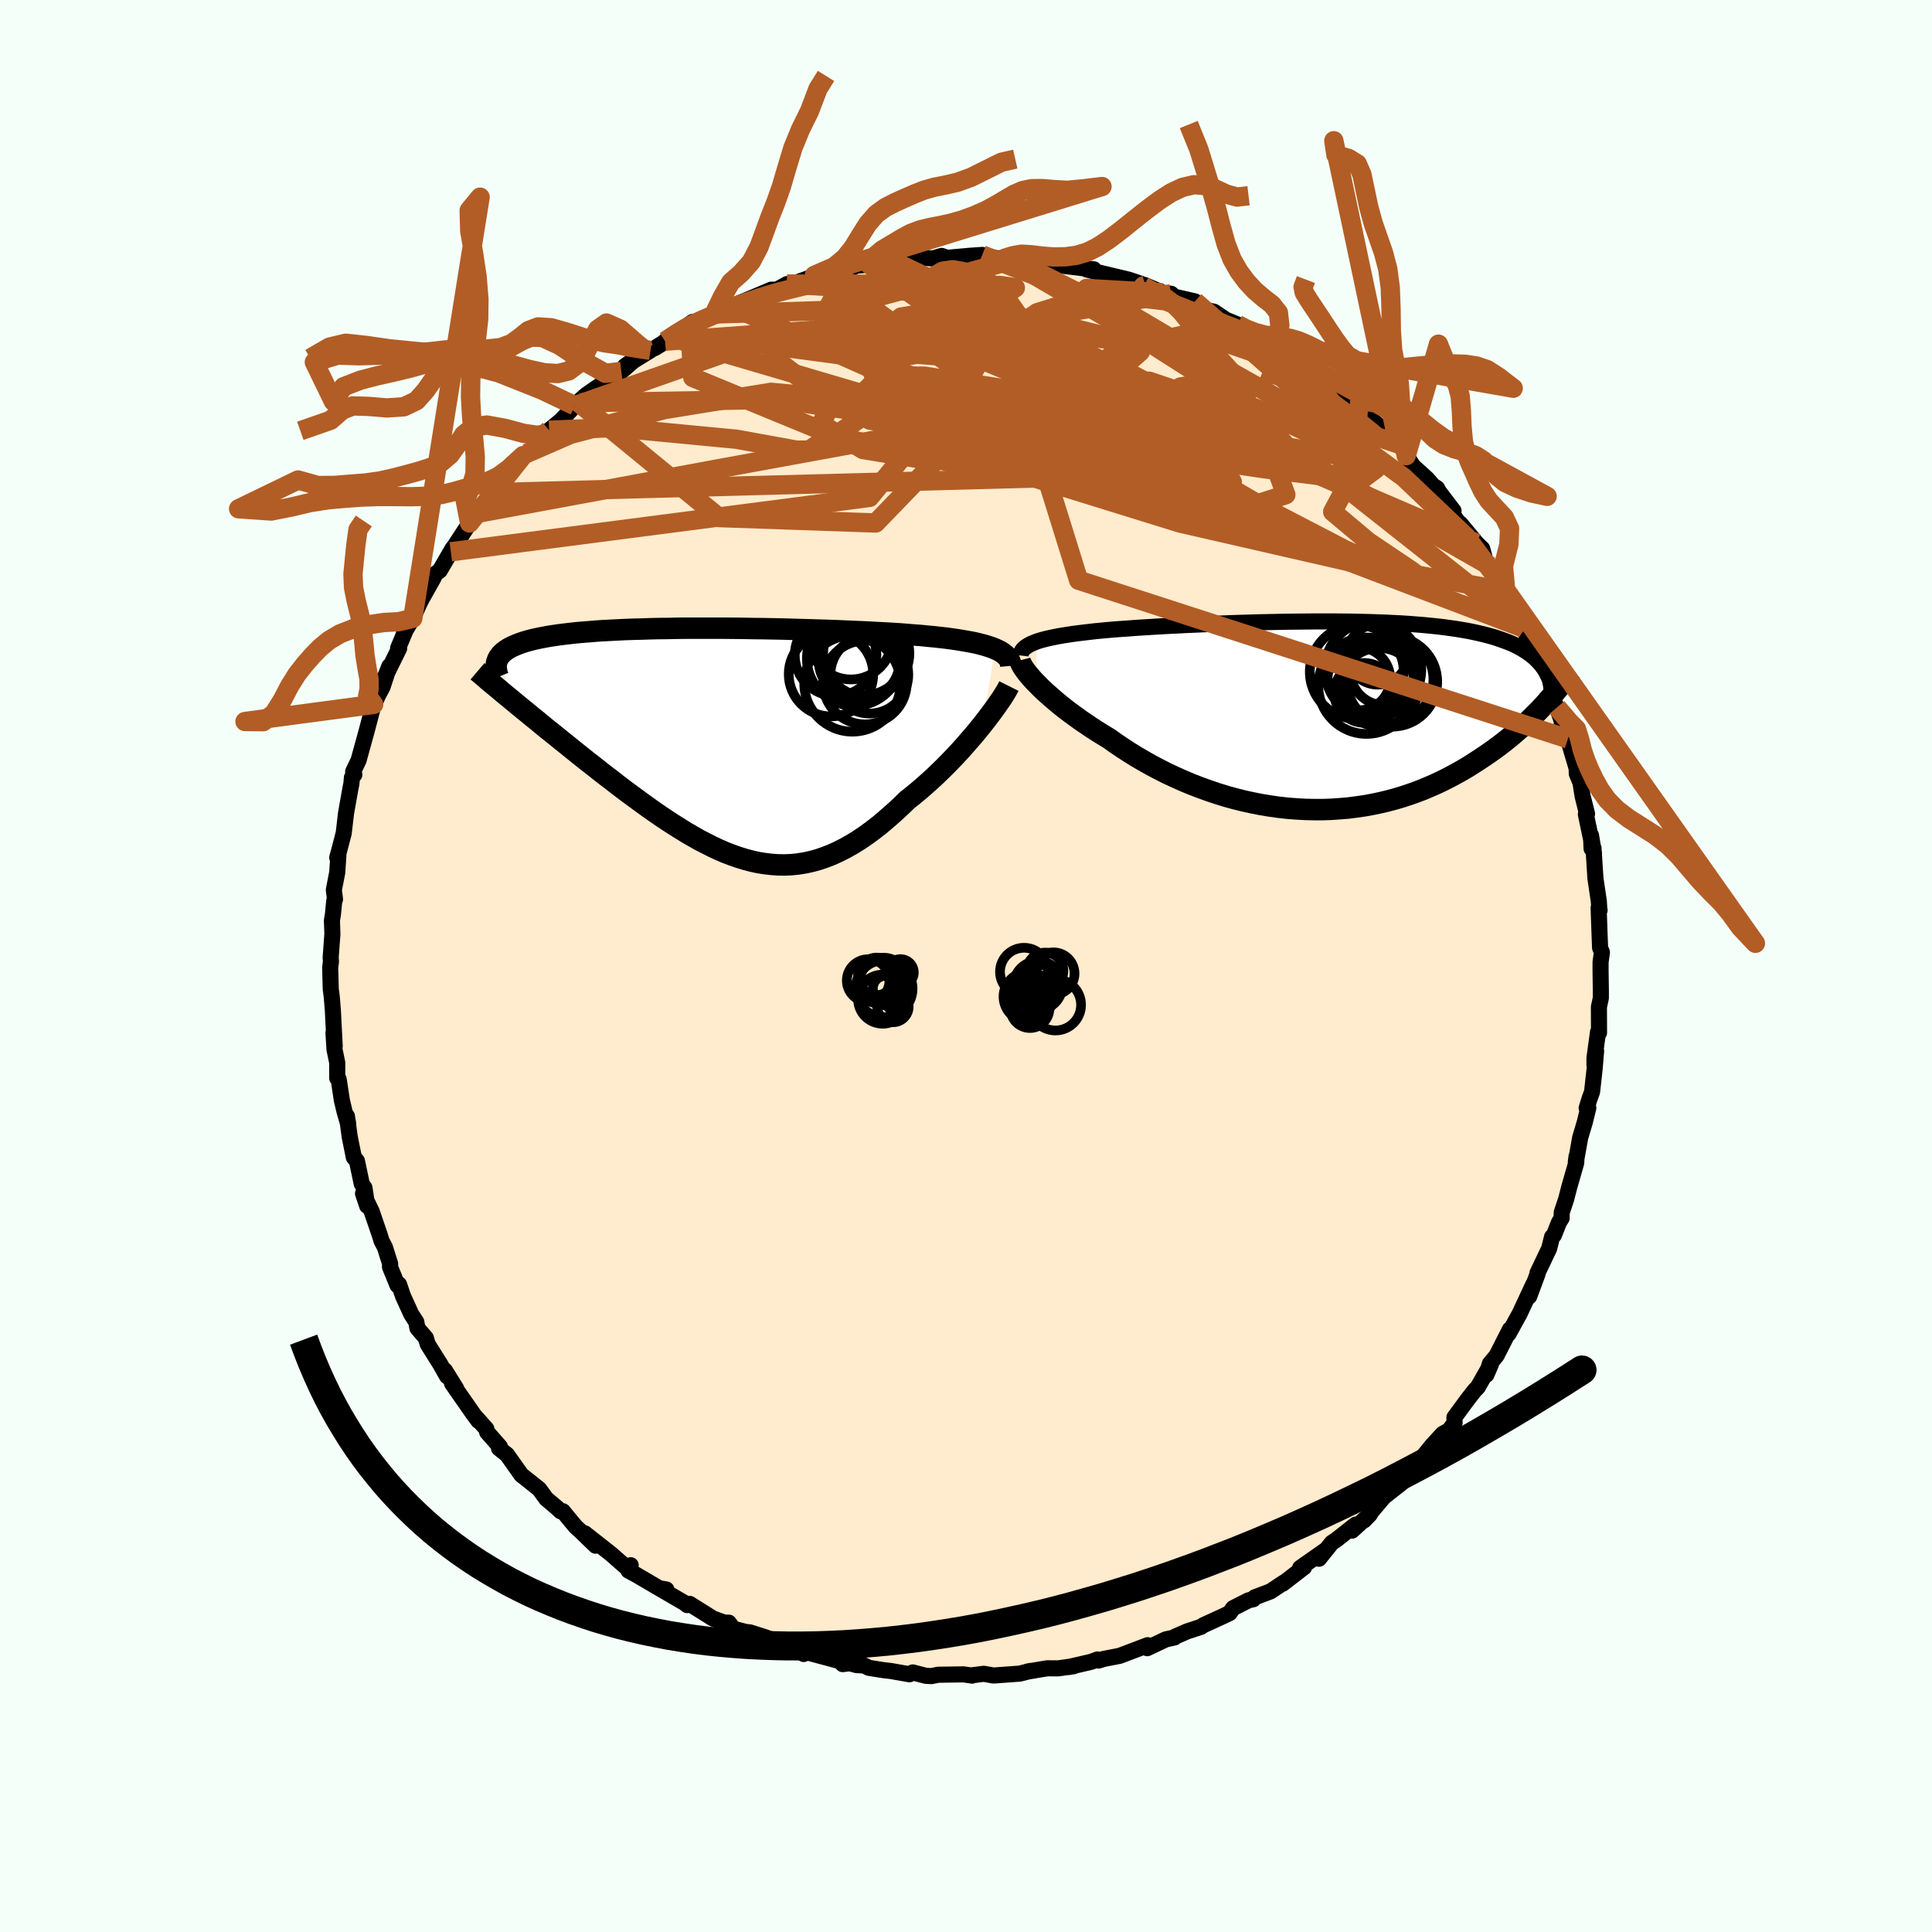 <svg xmlns="http://www.w3.org/2000/svg" width="500" height="500" viewBox="-100 -100 200 200"><defs><clipPath id="c"><path d="m28.82-9.71-.32-.13-.36-.12-.38-.12-.41-.11-.44-.11-.47-.1-.49-.09-.52-.09-.54-.09-.56-.08-.59-.08-.61-.07-.63-.07-.66-.06-.67-.07-.69-.05-.72-.06-.76-.06-.79-.05-.82-.05-.85-.04-.87-.05-.9-.04-.92-.04-.95-.04-.96-.04-.98-.03-.99-.03-1.01-.03-1.01-.03-1.02-.03-1.03-.02-1.03-.02-1.03-.01-1.03-.02-1.02-.01-1.02-.01H-3.2l-.96.01-.94.02-.93.01-.9.02-.88.03-.86.02-.84.03-.81.04-.78.04-.76.04-.73.05-.7.06-.68.05-.65.06-.62.07-.59.07-.56.07-.54.08-.51.08-.48.09-.46.09-.43.09-.41.1-.38.1-.36.11-.34.11-.32.12-.29.12-.27.12-.25.13-.23.13-.2.14-.19.14-.16.14-.15.15-.12.16-.11.15-.09.17 1.76 4.48.45.37.45.37.47.38.47.39.49.39.49.41.5.41.52.41.52.42.53.43.54.43.54.44.55.44.56.45.57.45.58.45.58.46.6.47.61.46.61.48.62.47.63.47.64.47.64.47.64.46.65.46.65.45.66.44.66.43.67.42.66.41.67.39.67.38.68.35.67.34.68.32.67.29.68.26.68.24.68.21.68.18.68.15.69.11.68.08.69.05.69.01.69-.03.69-.07.69-.11.69-.15.7-.19.7-.24.7-.27.7-.32.71-.36.71-.4.71-.44.71-.48.71-.52.72-.56.71-.6.72-.63.72-.66.71-.69.58-.46.57-.47.57-.49.56-.5.56-.51.54-.52.54-.53.52-.53.52-.54.5-.54.49-.55.47-.54.46-.53.44-.53.42-.52"/></clipPath><clipPath id="b"><path d="m-29.3-7.63.32-.11.35-.1.38-.1.4-.09.43-.09.45-.09.48-.08.5-.08.53-.08.54-.07.57-.07.59-.07.61-.07.63-.06.64-.06.68-.06.7-.05.74-.05.76-.06.79-.05.81-.05.84-.05.86-.05.88-.04.9-.05.92-.04.93-.04.94-.04.96-.04.96-.04.97-.03.98-.03.98-.03.98-.02.98-.02.98-.02.98-.01.97-.01.96-.01h1.89l.93.01.92.01.9.02.89.02.87.03.85.03.83.04.81.04.79.05.77.06.75.06.72.07.7.07.68.08.65.09.64.09.6.1.59.1.56.11.54.12.52.12.5.13.47.13.46.14.43.15.42.15.4.15.38.16.36.17.34.18.33.18.3.19.29.19.27.2.26.21.24.21.22.22.21.22.58 4.19-.33.36-.34.36-.36.36-.37.37-.38.37-.39.37-.41.37-.42.37-.44.38-.45.37-.47.37-.48.37-.49.36-.51.36-.53.36-.54.36-.56.36-.57.36-.59.35-.61.34-.63.34-.65.33-.66.32-.68.3-.7.3-.72.28-.73.26-.75.25-.77.23-.78.21-.8.19-.81.17-.83.15-.84.12-.85.11-.86.07-.88.06-.88.03h-.89l-.9-.02-.91-.05-.91-.07-.91-.1-.92-.13-.92-.15-.91-.18-.92-.2-.91-.23-.91-.25-.9-.28-.89-.3-.89-.32-.88-.34-.86-.36-.85-.38-.84-.39-.82-.42-.8-.42-.78-.44-.77-.45-.74-.46-.72-.47-.7-.47-.67-.48-.63-.38-.61-.38-.59-.38-.57-.39-.56-.38-.54-.39-.52-.38-.5-.38-.48-.38-.46-.38-.43-.37-.41-.36-.39-.35-.37-.35-.33-.34"/></clipPath><filter id="a"><feTurbulence baseFrequency=".05" numOctaves="3" result="noise" type="noise"/><feDisplacementMap in="SourceGraphic" in2="noise" scale="2"/></filter></defs><rect width="100%" height="100%" x="-100" y="-100" fill="#F5FFFA"/><path fill="#FFEBCD" stroke="#000" stroke-linejoin="round" stroke-width="1.667" d="M65.69-.4v.94l.03 2.02v.75l-.2.93.01 2.67-.1-.09-.37 2.7v.75l.17-1.48-.16 1.91-.26 2.33-.26.71-.3.97.17-.02-.36 1.47-.48 1.61-.45 2.52.07-.56-.03.65-.73 2.54-.31 1.21-.46 1.38-.01.59-.27.43-.53 1.34-.19.17-.3 1.2-1.21 2.54v.12l-.86 2.31.43-1.26-1.44 3.09-.04.06-1.08 1.97.14-.46-1.39 2.73-.69.83-.36 1.15.48-1.12-1.37 2.41-.33.33-.74.95-1.35 1.84.02.57-.57.76-.67.38-1.09 1.19-1.04 1.28-.29.79-.08-.08-.45.75-1.62 1.42-.6.32.49-.25-1.4 1.1-2.05 2.43.6-.62-1.85 1.68.37-.62-2.01 1.58-.45.3-1.33 1.65.7-.91-2.65 1.86.41-.07-2.22 1.71.14-.14-1.4.93-1.64.62-.14.19-.48.11-1.6.81-.38.52-.65.31-2.05.94-.25.17-1.46.48-1.21.53-.08.09-.9.2-1.92.91-.01-.26.06-.05-2.9 1.1-1.69.33-.49.16-.12-.11-.65.24-2.32.54.52-.09-1.63.23-1.12-.01-2.09.35.32-.07-1.06.27-1.22.09-1.51.11-1.01-.18-1.24.16.04.03-.89-.13-2.64.04-.69.14-.58-.03-1.35-.35-.34.19-1.94-.34-.79-.09-1.48-.24-.49-.24-.78-.04-.7-.19-.73.09-.28-.3-3.41-.92-.35.17-.49-.34.37.09-2.94-.78.83-.02-1.72-.67-1.63-.52-.42-.04-1.3-.34-.45-.62-.48-.01-1.16-.42-2.42-1.52-.25.13-.29-.23-2.55-1.48.68.09-.73-.12-2.39-1.4-.8-.43.23-.56-.36.31-1.66-1.46-2.73-2.15 1.12 1.28-1.42-1.37-.64-.59-.71-.85-.62-.76-.23.01-.37-.35-1.13-.96-.72-.99-1.85-1.47-1.48-2.09-.83-.66.02-.21.07.04-1.32-1.5-.09-.35-1.1-1.23.29.41-.54-.72-2.2-3.16.44.54-1.17-1.88.22.6-.73-1.29-1.27-2.02-.2-.66-.87-1.01-.11-.63-.53-.82-.86-1.89-.4-1.19-.16.1-.78-1.91.02-.31-.55-1.74-.34-.64-.16-.53-.87-2.54-.89-1.84.43 1.28-.28-1.86-.28-.41-.5-2.38-.32-.37-.43-2.14-.29-2.13.14.85-.38-1.31-.28-1.18-.33-2.17-.15-.13v-1.59l-.28-1.36-.11-1.73.13 1.38-.13-2.45-.06-1.22-.12-1.47-.1-.76-.06-2.24.08-.62-.03-.41.18-2.45-.05-1.39.11-.68.13-1.35.08-.16-.12-.98.35-1.8.12-1.77-.12.22.15-.53.52-1.99.24-2.06.45-2.54.11-.54.05-.62.25-.3-.12-.32.57-1.19.08-.31.17-.61.56-2.03.74-2.81.26-.48.17-.41.49-.92.71-2.15-.43 1.08 1.44-2.92-.11-.02.94-2.25-.32.65.9-1.49.64-1.44.3-.59 1.18-2.1.22-.47.46-.35 1.35-2.32-.39.71.18-.33 1.7-2.6.93-1.36-.69.98.91-.92 1.36-2.22v.23l1.05-1.56.5-.22 1.72-2.29.34-.21.03.15 2.76-2.8-1.31 1.31.87-1.07 1.23-1.01 1.44-1.53.52-.31-.19-.06.87-.77 1.33-.92.82-.38 1.46-1.11 1.79-1.56-1.42 1.01 2.65-1.63-.39.12.88-.38 1.71-1.06-.69.37 1.27-.87 1.59-1.13-.31.31 1.14-.38 1.38-.74 1.64-.87.61-.11 1.59-.66 2.07-.88.61-.01 1.03-.57.08.31.22-.22 3.45-1.25-1.06.54.15-.29 3.28-.58.1.11.91-.52 1.4-.12.21-.15 1.17-.15 2.05-.14-.87.14 2.94-.49.22.1.87.05.89-.26.56.2 2.33-.21 1.31-.09 1.56.36 1.23-.08-.43.05.59.04 1.76.02-1.04.01 3.49.46.13.13 1.56.19 2.06.25.64.06-.75.01 1.12.29 2.24.53 1.03.25 1.71.58-.9-.19.96.22 1.74.74.85.1.33.3 2.14.49.28.32.93.58.76.17 1.25.84 1.18.48 1.18.72-.34-.03 2.96 1.31.09.02-.31.13.49.16 1.71 1.16 1.45 1.01.39.44.05-.2.53.6 2.98 1.92.49.6-.76-.24 2.06 1.61.5.3 1.02.84 2.14 2.01-.03.05.43.34.44.83.72 1.08 1.46 1.33.6.69.41.26.21.38 1.5 1.97-.62-.42 1.41 2.04-.09-.3 1.68 2.03.59.57.35 1.31.5.51 1.57 2.43-.38-.81.64 1.62 1.12 1.92.43 1.22.65 1.38-.45-1.25 1.01 1.81-.07.52.58 1.03.21.57.8 1.59.58 2.2.39.86-.19-.48 1.13 3.25-.64-1.55.55 1.26 1.11 3.74-.13-.84.03 1.01.38.92.22 1.39.46 1.84-.12.05.84 4.03-.31-1.85.06 1.37.2-.04.2 3.13.35 2.36.05.8.03.12-.1-.23.11 3.1.04 1.02.19.48-.14 1.01v.94" filter="url(#a)"/><path fill="#fff" d="m-29.3-7.63.32-.11.35-.1.38-.1.4-.09.43-.09.45-.09.48-.08.5-.08.53-.08.54-.07.57-.07.59-.07.61-.07.63-.06.64-.06.68-.06.7-.05.74-.05.76-.06.79-.05.81-.05.84-.05.86-.05.88-.04.9-.05.92-.04.93-.04.94-.04.96-.04.96-.04.97-.03.98-.03.98-.03.98-.02.98-.02.98-.02.98-.01.97-.01.96-.01h1.89l.93.01.92.01.9.02.89.02.87.03.85.03.83.04.81.04.79.05.77.06.75.06.72.07.7.07.68.08.65.09.64.09.6.1.59.1.56.11.54.12.52.12.5.13.47.13.46.14.43.15.42.15.4.15.38.16.36.17.34.18.33.18.3.19.29.19.27.2.26.21.24.21.22.22.21.22.58 4.19-.33.36-.34.36-.36.36-.37.37-.38.37-.39.37-.41.37-.42.37-.44.38-.45.37-.47.37-.48.37-.49.36-.51.36-.53.36-.54.36-.56.36-.57.36-.59.35-.61.34-.63.34-.65.33-.66.32-.68.3-.7.3-.72.28-.73.26-.75.25-.77.23-.78.21-.8.19-.81.17-.83.15-.84.12-.85.11-.86.07-.88.06-.88.03h-.89l-.9-.02-.91-.05-.91-.07-.91-.1-.92-.13-.92-.15-.91-.18-.92-.2-.91-.23-.91-.25-.9-.28-.89-.3-.89-.32-.88-.34-.86-.36-.85-.38-.84-.39-.82-.42-.8-.42-.78-.44-.77-.45-.74-.46-.72-.47-.7-.47-.67-.48-.63-.38-.61-.38-.59-.38-.57-.39-.56-.38-.54-.39-.52-.38-.5-.38-.48-.38-.46-.38-.43-.37-.41-.36-.39-.35-.37-.35-.33-.34" filter="url(#a)" transform="translate(36.55 -25.93)"/><path fill="#fff" d="m28.82-9.71-.32-.13-.36-.12-.38-.12-.41-.11-.44-.11-.47-.1-.49-.09-.52-.09-.54-.09-.56-.08-.59-.08-.61-.07-.63-.07-.66-.06-.67-.07-.69-.05-.72-.06-.76-.06-.79-.05-.82-.05-.85-.04-.87-.05-.9-.04-.92-.04-.95-.04-.96-.04-.98-.03-.99-.03-1.01-.03-1.01-.03-1.02-.03-1.03-.02-1.03-.02-1.03-.01-1.03-.02-1.02-.01-1.02-.01H-3.2l-.96.01-.94.02-.93.01-.9.02-.88.03-.86.02-.84.03-.81.04-.78.04-.76.04-.73.05-.7.06-.68.05-.65.06-.62.07-.59.07-.56.07-.54.08-.51.08-.48.09-.46.09-.43.09-.41.1-.38.1-.36.11-.34.11-.32.12-.29.12-.27.12-.25.13-.23.13-.2.14-.19.14-.16.14-.15.15-.12.16-.11.15-.09.17 1.76 4.48.45.37.45.37.47.38.47.39.49.39.49.41.5.41.52.41.52.42.53.43.54.43.54.44.55.44.56.45.57.45.58.45.58.46.6.47.61.46.61.48.62.47.63.47.64.47.64.47.64.46.65.46.65.45.66.44.66.43.67.42.66.41.67.39.67.38.68.35.67.34.68.32.67.29.68.26.68.24.68.21.68.18.68.15.69.11.68.08.69.05.69.01.69-.03.69-.07.69-.11.69-.15.7-.19.7-.24.7-.27.7-.32.71-.36.71-.4.71-.44.71-.48.71-.52.72-.56.71-.6.72-.63.72-.66.71-.69.58-.46.57-.47.57-.49.56-.5.56-.51.54-.52.54-.53.52-.53.52-.54.5-.54.49-.55.47-.54.46-.53.44-.53.42-.52" filter="url(#a)" transform="translate(-25.79 -23.11)"/><g fill="none" stroke="#000" transform="translate(36.55 -25.93)"><path stroke-linejoin="round" stroke-width="1.667" d="m-30.9-6.21.02-.18.05-.16.09-.16.11-.15.15-.14.18-.14.21-.13.23-.13.27-.11.29-.12.32-.11.35-.1.38-.1.4-.09.43-.09.45-.09.48-.08.5-.08.53-.08.54-.07.57-.07.59-.07.61-.07.63-.06.64-.06.68-.06.7-.05.74-.05.76-.06.79-.05.81-.05.84-.05.86-.05.88-.04.9-.05.92-.04.93-.04.94-.04.96-.04.96-.04.97-.03.98-.03.98-.03.98-.02.98-.02.98-.02.98-.01.97-.01.96-.01h1.89l.93.01.92.01.9.02.89.02.87.03.85.03.83.04.81.04.79.05.77.06.75.06.72.07.7.07.68.08.65.09.64.09.6.1.59.1.56.11.54.12.52.12.5.13.47.13.46.14.43.15.42.15.4.15.38.16.36.17.34.18.33.18.3.19.29.19.27.2.26.21.24.21.22.22.21.22.19.23.17.23.17.24.14.25.13.25.12.25.11.27.09.26.08.27.07.28" filter="url(#a)"/><path stroke-linejoin="round" stroke-width="2.222" d="m-30.97-5.71.04.16.08.18.11.21.14.23.17.24.2.27.23.28.26.3.28.31.32.32.33.34.37.35.39.35.41.36.43.37.46.38.48.38.5.38.52.38.54.39.56.38.57.39.59.38.61.38.63.38.67.48.7.47.72.47.74.46.77.45.78.44.8.42.82.42.84.39.85.38.86.36.88.34.89.32.89.3.9.28.91.25.91.23.92.2.91.18.92.15.92.13.91.1.91.07.91.05.9.02h.89l.88-.03.88-.06.86-.07.85-.11.84-.12.83-.15.81-.17.8-.19.78-.21.77-.23.75-.25.73-.26.72-.28.7-.3.68-.3.66-.32.65-.33.63-.34.61-.34.59-.35.57-.36.56-.36.54-.36.53-.36.51-.36.49-.36.48-.37.47-.37.45-.37.44-.38.42-.37.41-.37.39-.37.38-.37.37-.37.36-.36.34-.36.33-.36.31-.36.31-.35.29-.34.28-.34.27-.33.25-.33.25-.33.24-.32.22-.31.21-.31" filter="url(#a)"/><circle cx="7.576" cy="-3.502" r="4.654" clip-path="url(#b)" filter="url(#a)"/><circle cx="6.076" cy="-6.327" r="3.134" clip-path="url(#b)" filter="url(#a)"/><circle cx="3.901" cy="-4.512" r="4.86" clip-path="url(#b)" filter="url(#a)"/><circle cx="6.221" cy="-2.932" r="4.06" clip-path="url(#b)" filter="url(#a)"/><circle cx="4.671" cy="-2.342" r="3.098" clip-path="url(#b)" filter="url(#a)"/><circle cx="4.911" cy="-3.087" r="4.99" clip-path="url(#b)" filter="url(#a)"/><circle cx="7.286" cy="-3.737" r="4.55" clip-path="url(#b)" filter="url(#a)"/><circle cx="5.591" cy="-4.767" r="4.992" clip-path="url(#b)" filter="url(#a)"/><circle cx="6.731" cy="-4.547" r="3.47" clip-path="url(#b)" filter="url(#a)"/><circle cx="4.126" cy="-3.787" r="3.246" clip-path="url(#b)" filter="url(#a)"/></g><g fill="none" stroke="#000" transform="translate(-25.79 -23.11)"><path stroke-linejoin="round" stroke-width="2.222" d="m30.43-7.96-.02-.22-.05-.2-.09-.2-.11-.19-.15-.17-.18-.17-.2-.16-.24-.16-.27-.14-.3-.14-.32-.13-.36-.12-.38-.12-.41-.11-.44-.11-.47-.1-.49-.09-.52-.09-.54-.09-.56-.08-.59-.08-.61-.07-.63-.07-.66-.06-.67-.07-.69-.05-.72-.06-.76-.06-.79-.05-.82-.05-.85-.04-.87-.05-.9-.04-.92-.04-.95-.04-.96-.04-.98-.03-.99-.03-1.01-.03-1.01-.03-1.02-.03-1.03-.02-1.03-.02-1.03-.01-1.03-.02-1.02-.01-1.02-.01H-3.2l-.96.01-.94.02-.93.01-.9.02-.88.03-.86.02-.84.03-.81.04-.78.04-.76.04-.73.05-.7.06-.68.05-.65.06-.62.07-.59.07-.56.07-.54.08-.51.08-.48.09-.46.09-.43.09-.41.1-.38.1-.36.11-.34.11-.32.12-.29.12-.27.12-.25.13-.23.13-.2.14-.19.14-.16.14-.15.15-.12.16-.11.15-.09.17-.06.16-.06.17-.03.18-.02.17v.19l.02.18.03.19.04.19.06.2.08.2" filter="url(#a)"/><path stroke-linejoin="round" stroke-width="2.222" d="m30.23-5.87-.13.26-.17.3-.21.34-.23.37-.28.4-.3.43-.33.46-.35.47-.38.5-.4.51-.42.52-.44.53-.46.53-.47.54-.49.55-.5.54-.52.54-.52.53-.54.53-.54.52-.56.51-.56.5-.57.49-.57.47-.58.46-.71.69-.72.66-.72.63-.71.6-.72.56-.71.52-.71.48-.71.44-.71.4-.71.36-.7.32-.7.27-.7.24-.7.19-.69.15-.69.11-.69.07-.69.03-.69-.01-.69-.05-.68-.08-.69-.11-.68-.15-.68-.18-.68-.21-.68-.24-.68-.26-.67-.29-.68-.32-.67-.34-.68-.35-.67-.38-.67-.39-.66-.41-.67-.42-.66-.43-.66-.44-.65-.45-.65-.46-.64-.46-.64-.47-.64-.47-.63-.47-.62-.47-.61-.48-.61-.46-.6-.47-.58-.46-.58-.45-.57-.45-.56-.45-.55-.44-.54-.44-.54-.43-.53-.43-.52-.42-.52-.41-.5-.41-.49-.41-.49-.39-.47-.39-.47-.38-.45-.37-.45-.37-.43-.36-.43-.35-.41-.34-.4-.34-.39-.32-.39-.32-.37-.31-.35-.31-.35-.29-.34-.29" filter="url(#a)"/><circle cx="12.292" cy="-9.066" r="4.226" clip-path="url(#c)" filter="url(#a)"/><circle cx="13.877" cy="-10.841" r="4.288" clip-path="url(#c)" filter="url(#a)"/><circle cx="14.222" cy="-8.726" r="4.902" clip-path="url(#c)" filter="url(#a)"/><circle cx="15.117" cy="-9.551" r="4.656" clip-path="url(#c)" filter="url(#a)"/><circle cx="14.747" cy="-8.576" r="4.212" clip-path="url(#c)" filter="url(#a)"/><circle cx="15.467" cy="-9.256" r="4.464" clip-path="url(#c)" filter="url(#a)"/><circle cx="11.812" cy="-7.101" r="4.374" clip-path="url(#c)" filter="url(#a)"/><circle cx="14.027" cy="-6.131" r="4.982" clip-path="url(#c)" filter="url(#a)"/><circle cx="15.327" cy="-6.236" r="4.332" clip-path="url(#c)" filter="url(#a)"/><circle cx="15.787" cy="-7.056" r="4.032" clip-path="url(#c)" filter="url(#a)"/></g><g fill="none" stroke="#B25D25" stroke-linejoin="round" stroke-width="2"><path d="M57.87-34.87 39.13-49.68l-9.61-4.69-9.03-5.14-5.66-2.95-1.69.68 1.43 3.29 3.25 3.7 2.96 2.17.17-.19-4.24-1.94-7.95-2.07-8.1-.52-2.81 1.95 7.18 4.23 17.14 5.31 19.69 4.51 11.48 2.07 4.53 4.4" filter="url(#a)"/><path d="M57.67-35 28.6-46.06l-25.08-6.1-13.16-4.46-6.49-3.43-3.28-2.53-1.02-1.62 1.59-.74 4.46-.03 6.62.55 7.27 1.07 6.53 1.66 5.48 2.38 5.31 3.28 6.39 4.12 7.81 4.56 8.13 4.22 6.29 2.9 2.53.82-1.79-1.46-4.55-3.06-3.68-3.09.97-1.82 3.52-2.63-6.73-10.02" filter="url(#a)"/><path d="m23.7-68.8 16.13 14.12 1 .83-1.96-1.06-2.09-1.12-1.7-.78-1.37-.26-1.37-.01-1.45-.2-1.19-.46-.63-.36-.41.03-1.32.22-3.49-.23-5.9-1.31L11-61.92l-5.51-3.12-2.16-2.76.79-1.71.99-.7-1.49-.23-4.73-.13-17.42-.02" filter="url(#a)"/><path d="m-30.46-65.05 51.57 15.2 7.84-3.69-9.34-5.56-13.79-3.35-10.91-.88-4.95.88.62 1.69 3.86 1.5 4.49.69 3.63-.13 2.75-.52 2.59-.55 2.57-.6 1.51-.83-.66-1.08-2.24-1.25-2.61-1.64-7.91-1.71-29.71 2.2" filter="url(#a)"/><path d="m31.9-64.41-11.24-4.44-6.84-.8-6.45 2.02-5.15 3.6-2.1 3.65.89 2.65 2.73 1.38 3.54.39 3.76-.12 3.49-.22 2.5-.11.78.08-1.03.46-1.96 1.16-2.02 1.89-3.11 1.69-7.97-.25-15.23-3.46-14.77-6.08-.32-5.45" filter="url(#a)"/><path d="M54.29-41.38 23.2-59.11l-4.25-1.43 4.04 2.59-.71 1.16-7.49-.99-10.42-1.91-8.64-1.37-3.85-.03 1.82 1.35 6.53 2.28 9.02 2.59 8.8 2.28 6.07 1.43 1.86.18-2.34-1.2-5.03-2.36-5.47-2.99-4.04-2.94-1.91-2.14-.13-.26.66 3.06.13 7.63 3.81 12.25 50.65 16.41" filter="url(#a)"/><path d="m41.57-56.9-23.32-1.24 9.4 4.84 6.37 1.43-1.11-2.28-4.08-2.98-3.23-1.4-1.73.35-1.56.72-2.47-.42-2.75-1.98-1.26-2.58.96-1.62 1.26.47-3.07 2.71L1.81-56.5l-26.82 4.91-25.69 4.75" filter="url(#a)"/><path d="m55.86-38.95-4.11-5.51-6.44-6.13-6.16-4.5-2.87-1.23.62 1.43 1.92 2.27.59 1.58-2.57.31-5.99-.75-8.14-1.2-8-1.04-5.53-.49-1.72.1 1.94.46 4.27.53 4.7.39 3.28.05.03-.61-5.13-1.69-11.18-2.91-13.72-3.9-6.44-5.35 2.48-4.83" filter="url(#a)"/><path d="m-43.16-55.46 6.7-.28 12.7 1.21 6.21 1.13 1.32-.01 1.23-.83 2.13-1.12 1.62-1.14.68-1.04 1.23-.72 3.93-.14 7.58.57 10.32 1.18 10.83 1.45 9.14 1.36 6.18.99 3 .39-.04-.6-3.27-2.13-7.12-4.18-10.38-5.83-8.35-4.94 7.9.45" filter="url(#a)"/><path d="m5.35-73.21-18.56 5.06 6.61 2.47 14.24 3.83 10.42 5.26 2 4.58-4.59 2.17-5.58-.5-1.75-2.35 3.21-2.92 6.22-2.07 6.92.13 5.93 2.66 2.02 3.05-7.74-1.39-20.59-9.46L-10-72.61" filter="url(#a)"/><path d="m4.63-73.24 12.79 6.48 10.18 5.97.73 1.82-3.58-.32-2.54-.65.54-.09 3.19.82 4.61 1.68 4.76 2.26 3.76 2.33 1.67 1.78-1.22.66-4.38-.77-7-1.98-8.26-2.37-7.72-1.64-5.6-.08-2.64 1.29.28 1.39 2.61-.07 3.7-2.12 1.27-3.75-8.06-5.94-12.34-6.37" filter="url(#a)"/><path d="m-45.51-53.05 4.58-1.99 9.7-2.56 11.05-1.79 11.1 1.05 11.79 2.7L14-53.29l8.51 1.31 4.48.86.58 1.02-2.55.83-4.52-.33-4.07-1.79-.01-1.65 6.22 1.35 8.29 4.87-5.34.77-50.03-22.31" filter="url(#a)"/><path d="m-26.08-67.49 13.44-.43 15.11 5.53 13.73 5.74 5.75 3.93-.32 2.17-.26 1.25 3.32 1.01 5.29.51 3.13-1.01L32-51.82l-3.05-3.68-1.06-1.52-.72 2.32-15.36 4.06L-49.12-49" filter="url(#a)"/><path d="m-10-72.61 34.5 18.48.07-2.16-9.72-4.34L4.5-63.86l-7.39-1.74-3.82-.42-1.14.55.04 1.2-.17 1.61-1.13 1.79-1.72 1.74-.86 1.48 1.72 1.14 5.15.88 7.64.61 7.57.12 4.61-.7.12-1.42-3.69-1.29-5.37-.01-5.37 1.24-6.48.5-13.54-2.08-20.64.35" filter="url(#a)"/><path d="M52.85-43.77 27.61-54.63l-16.82-6.45-1.95-3.2 3.73-.79 3.16.26.54.11-2.27-.6-4.64-1.15-6-1.09-5.82-.36-4.26.72-2.34 1.86-.82 2.93 1.46 3.73 7 3.68 10.5.45-23.86-17.22" filter="url(#a)"/><path d="M-18.53-70.59.66-69.45l10.37 6.94 5.02 6.29 4.15 2.77 5.1-.19 5.05-1.42 3.64-1.18 1.61-.3-.82.15-3.94-.31-7.58-1.13-10.61-1.02L1.67-58l-7.01 3.81-4.64 5.68-43.35 5.63" filter="url(#a)"/><path d="m-7.44-72.91 22.47 10.7 16.91 9.7 2.13.3-8.35-4.66-12.38-4.91-11.35-2.96-7.56-.89-3.07.21.61.19 2.64-.42 2.94-.75 2-.02.53 2.01-.87 4.89-2.35 7.23-6.21 6.43-16.21-.56-14.6-11.95" filter="url(#a)"/><path d="m-40.49-58 18.43-6.47L-12-63.13l10.77 3.44 6.35 3.1.18 1.84-3.06.73-1.56.21 3.16.26 7.64.46 8.93.17 6.51-.78 2.33-1.91-1.21-2.55-3.27-2.68-4.53-2.88-4.65-3.09-2.74-2.44-11.17-4.36" filter="url(#a)"/><path d="M21.23-69.59 3.8-66.47l4.94 5.38 2.74 5.46-.86 2.49-3.77-1.01L.18-56.8l-8.03-1.83-6.05.31-1.09 2.21 4.31 2.64 7.36 1.21 7.3-1.68 5.9-4.57 5.69-5.21 8.14-1.88 12.01 4.11" filter="url(#a)"/><path d="m13-58.49-1.19-1.22-.6-.96-.51-.65-.62-.68-.78-.85-.87-.95-.91-.97-.87-.99-.81-1-.73-1.02-.69-.98-.71-.88-.8-.74-.92-.6-1.07-.51-1.15-.39-1.14-.2-1.04.15-.92.53-.88.62-1.13-.16-2.1-1.97-2.56.3.47-.8.87-.73.98-.58.98-.59.98-.53.98-.37.99-.24 1.05-.2 1.13-.25 1.2-.34 1.23-.45 1.2-.53 1.09-.59.99-.59.88-.51.86-.37.93-.19 1.05-.01 1.23.1 1.4.08 1.6-.15 1.99-.24-29.77 9.19 2.05-.89 1.1-.91.83-1.04.77-1.26.79-1.25.87-.99.95-.69 1-.51 1.02-.46 1.01-.44 1-.39 1.03-.29 1.12-.22 1.26-.29 1.43-.52 1.55-.77 1.56-.78 1.45-.33m-31.18 16.04.87-1.8.85-1.48 1.11-.98 1.03-1.17.79-1.51.6-1.62.55-1.51.58-1.46.59-1.67.57-1.95.62-2.04.78-1.91.95-1.93.87-2.29.83-1.33m-16.66 27.46 1.18-.78.94-.57.84-.44.9-.42 1.02-.44 1.13-.47 1.19-.47 1.22-.44 1.19-.4 1.1-.35.96-.27.84-.22.82-.2.92-.23 1.01-.24.2.1m-17.36 6.91-.88-.71-1.85-1.6-1.44-.64-.91.65-.67 1.29-.67 1.31-.76 1.04-.9.67-1.12.27-1.38-.08-1.6-.35-1.73-.48-1.74-.47-1.65-.31-1.53-.1-1.43.13-1.4.31-1.44.41-1.53.42-1.63.39-1.66.37-1.7.44-1.76.68-1.06 1.52-1.97-4.06 2.43-.73 2.16.07 1.93-.05 1.91-.11 1.87-.11 1.72-.16 1.56-.18 1.48-.1 1.47-.01 1.44.01 1.33-.14 1.12-.42.9-.66.83-.67 1.01-.39 1.38.09 1.76.51 1.92.62 1.77.42 1.44.21 1.25.25 2.12.33" filter="url(#a)"/><path d="m-35.68-61.55-1.64.2-2.39-1.34-2.39-1.57-1.75-.81-1.18-.03-.97.4-.96.54-.99.54-1.09.44-1.26.21-1.5-.05-1.73-.21-1.89-.24-2.02-.2-2.21-.22-2.35-.34-2.21-.24-1.68.4-2 1.16m27.4 4.91-3.43-1.63-2.49-.99-1.96-.78-1.59-.42-1.5-.17-1.46.03-1.26.41-.98.86-.79 1.13-.93 1.04-1.31.63-1.76.12-1.91-.16-1.62-.05-1.1.44-1.19 1.04-3.14 1.1" filter="url(#a)"/><path d="m-43.16-55.46-.5.41-.75.11-1.42-.21-1.9-.51-1.87-.34-1.44.21-.96.79-.69 1.07-.72 1.01-.91.78-1.09.52-1.21.39-1.28.35-1.35.35-1.43.32-1.51.21-1.56.12-1.61.13-1.74.01-2.05-.57-6.15 2.98 3.37.23 2.13-.42 1.89-.45 1.87-.29 1.8-.16 1.69-.12 1.66-.06h1.72l1.75.02 1.64-.05 1.44-.17 1.24-.29 1.16-.33 1.2-.33 1.19-.39 1.12-.53 1.1-.81 1.48-1.36-5.54 6.98-.46-2.4.62-1.32.4-1.38.03-1.75-.18-2.04-.2-2.12-.11-2.01.02-1.8.14-1.6.23-1.47.26-1.49.19-1.71.03-2.06-.19-2.33-.36-2.41-.4-2.33-.06-2.14 1.13-1.37-6.97 43.6-1.47.35-1.5.08-1.57.23-1.58.39-1.4.55-1.14.67-.92.76-.81.83-.79.9-.8 1.02-.77 1.23-.75 1.44-.86 1.38-1.13.87-1.88-.02 13.32-1.77-.62-.86.15-.74-.01-1.01-.22-1.22-.2-1.27-.12-1.3-.14-1.35-.26-1.42-.37-1.47-.29-1.45-.06-1.4.14-1.44.16-1.59.22-1.58.6-.89m123.52 19.3 1.28 1.5.74.75.32 1.03.28 1.13.36 1.07.42 1 .48 1 .58 1.04.75 1.05.99 1.01 1.23.93 1.36.86 1.38.88 1.29.99 1.17 1.16 1.1 1.29 1.11 1.3 1.11 1.16 1.03 1.03.93 1.11 1.09 1.5 1.54 1.63-25.86-36.6-.22-2.46.56-2.23.07-1.65-.54-1.15-.83-.89-.79-.86-.61-.94-.47-.98-.43-.98-.43-.95-.4-1.04-.28-1.25-.14-1.5-.07-1.64-.12-1.52-.31-1.16-.49-.84-.54-1.1-.91-2.28-3.34 11.54-.17-.91-.04-1.15-.31-1.22-.61-1.2-.76-1.13-.8-1.05-.8-.94-.81-.87-.82-.85-.83-.89-.77-.93-.71-.97-.66-.99-.66-1.01-.69-1.03-.65-.98-.47-.77-.11-.58.29-.76" filter="url(#a)"/><path d="m45.13-53.66-.28-.55.01-1.67.13-2.32-.13-2.09-.36-1.72-.33-1.72-.14-2.02L44-68l-.08-2.22-.26-1.95-.44-1.66-.53-1.52-.54-1.55-.46-1.68-.37-1.76-.33-1.58-.48-1.12-.91-.56-1.31-.38-.21-1.45 6.65 31.38-2.19-.73-1.17-.96-.95-.74-.87-.6-.83-.59-.84-.65-.88-.64-.89-.59-.86-.49-.85-.39-.92-.33-1.02-.3-1.01-.3-.68-.29-.15.03" filter="url(#a)"/><path d="m39.77-58.57.27.03 1.25.08 1.43.22 1.34.41 1.19.51.99.59.81.67.73.76.77.74.93.6 1.09.43 1.13.32 1.04.36.84.54.67.74.66.81.88.71 1.22.57 1.53.51 1.62.35-26.28-14.32 1.76-.57.93-.01 1.05-.13 1.13.14 1.08.5 1.05.6 1.16.43 1.38.14 1.61-.08 1.78-.18 1.8-.16 1.65-.07 1.42.04 1.19.18 1.1.38 1.17.76 1.51 1.16-24.48-4.29v-.69l.32-1.53-.15-1.31-.67-.85-.88-.68-.9-.77-.85-.92-.79-1.06-.71-1.25-.6-1.54-.51-1.81-.5-1.94-.55-1.94-.6-1.95-.67-2.18-1.05-2.59" filter="url(#a)"/><path d="m28.1-66.41.89.46.92.36.95.26.89.14.88.08.9.13.92.27.92.39.92.46.94.49.97.53.97.56.96.64.92.7.93.74.95.75 1.01.75 1.02.72.99.69.88.64.77.61.8.64 1.02.73 1.57.83" filter="url(#a)"/><path d="m18.58-70.46-.22.07.56.34.86.43.9.49.84.63.78.77.71.89.68.94.69.91.72.87.74.84.75.82.75.82.71.85.63.89.36.8-.09.38L4.04-73.28l.81-.25.9-.16 1 .06 1.14.14 1.21.09 1.2-.02 1.13-.15 1.1-.33 1.1-.54 1.18-.78 1.26-.96 1.33-1.07 1.33-1.05 1.28-.96 1.23-.79 1.19-.56 1.18-.27 1.15.09 1.11.38 1.1.51 1.1.3 1.18-.14" filter="url(#a)"/></g><g fill="none" stroke="#000"><circle cx="7.452" cy="2.014" r="2.526" filter="url(#a)"/><circle cx="9.26" cy="4.022" r="2.652" filter="url(#a)"/><circle cx="6.62" cy="4.41" r="2.01" filter="url(#a)"/><circle cx="6.832" cy="4.378" r="1.24" filter="url(#a)"/><circle cx="6.444" cy="3.174" r="2.56" filter="url(#a)"/><circle cx="7.744" cy="1.87" r="1.96" filter="url(#a)"/><circle cx="6.248" cy="2.67" r="1.834" filter="url(#a)"/><circle cx="9.044" cy=".778" r="2.19" filter="url(#a)"/><circle cx="8.188" cy=".506" r="1.894" filter="url(#a)"/><circle cx="6.008" cy=".602" r="2.488" filter="url(#a)"/><circle cx="-8.63" cy="3.434" r="2.542" filter="url(#a)"/><circle cx="-8.318" cy="2.334" r="1.322" filter="url(#a)"/><circle cx="-8.526" cy="1.598" r="2.456" filter="url(#a)"/><circle cx="-9.066" cy="1.302" r="2.116" filter="url(#a)"/><circle cx="-9.242" cy="1.066" r="1.936" filter="url(#a)"/><circle cx="-8.478" cy="2.346" r="2.948" filter="url(#a)"/><circle cx="-6.786" cy=".67" r="1.382" filter="url(#a)"/><circle cx="-7.306" cy="3.594" r="1.03" filter="url(#a)"/><circle cx="-7.562" cy="4.194" r="1.63" filter="url(#a)"/><circle cx="-10.13" cy="1.506" r="2.208" filter="url(#a)"/></g><path fill="#D77F8C" stroke="#000" stroke-linejoin="round" stroke-width="3" d="m-68.57 38.68.45 1.21.47 1.19.5 1.17.52 1.14.54 1.12.57 1.09.6 1.08.62 1.04.64 1.03.66 1 .69.98.71.95.74.93.75.91.78.88.8.86.83.84.84.81.86.79.89.77.91.74.93.72.94.69.97.67.99.65 1.01.62 1.03.6 1.04.58 1.07.55 1.08.53 1.1.5 1.13.48 1.14.46 1.15.43 1.18.41 1.19.39 1.21.36 1.23.34 1.24.31 1.26.29 1.27.26 1.3.25 1.3.21 1.33.2 1.34.17 1.35.14 1.37.12 1.38.1 1.4.07 1.41.05 1.43.03h1.44l1.45-.02 1.46-.05 1.48-.07 1.5-.1 1.5-.12 1.52-.14 1.53-.17 1.54-.19 1.55-.22 1.57-.24 1.57-.26 1.59-.29 1.6-.32 1.6-.34 1.62-.36 1.63-.38 1.64-.41 1.65-.44 1.65-.46 1.67-.48 1.67-.51 1.69-.53 1.69-.56 1.7-.58 1.71-.61 1.72-.63 1.72-.66 1.73-.67 1.74-.71 1.74-.73 1.76-.75 1.75-.78 1.77-.8 1.77-.83 1.77-.85 1.79-.87 1.78-.9 1.79-.93 1.8-.95 1.8-.97 1.81-1 1.81-1.03 1.81-1.05 1.82-1.07 1.82-1.1 1.82-1.12 1.83-1.15 1.83-1.17-1.83 1.17-1.83 1.15-1.82 1.12-1.82 1.1-1.82 1.07-1.81 1.05-1.81 1.03-1.81 1-1.8.97-1.8.95-1.79.93-1.78.9-1.79.87-1.77.85-1.77.83-1.77.8-1.75.78-1.76.75-1.74.73-1.74.71-1.73.67-1.72.66-1.72.63-1.71.61-1.7.58-1.69.56-1.69.53-1.67.51-1.67.48-1.65.46-1.65.44-1.64.41-1.63.38-1.62.36-1.6.34-1.6.32-1.59.29-1.57.26-1.57.24-1.55.22-1.54.19-1.53.17-1.52.14-1.5.12-1.5.1-1.48.07-1.46.05-1.45.02h-1.44l-1.43-.03-1.41-.05-1.4-.07-1.38-.1-1.37-.12-1.35-.14-1.34-.17-1.33-.2-1.3-.21-1.3-.25-1.27-.26-1.26-.29-1.24-.31-1.23-.34-1.21-.36-1.19-.39-1.18-.41-1.15-.43-1.14-.46-1.13-.48-1.1-.5-1.08-.53-1.07-.55-1.04-.58-1.03-.6-1.01-.62-.99-.65-.97-.67-.94-.69-.93-.72-.91-.74-.89-.77-.86-.79-.84-.81-.83-.84-.8-.86-.78-.88-.75-.91-.74-.93-.71-.95-.69-.98-.66-1-.64-1.03-.62-1.04-.6-1.08-.57-1.09-.54-1.12-.52-1.14-.5-1.17-.47-1.19" filter="url(#a)"/></svg>